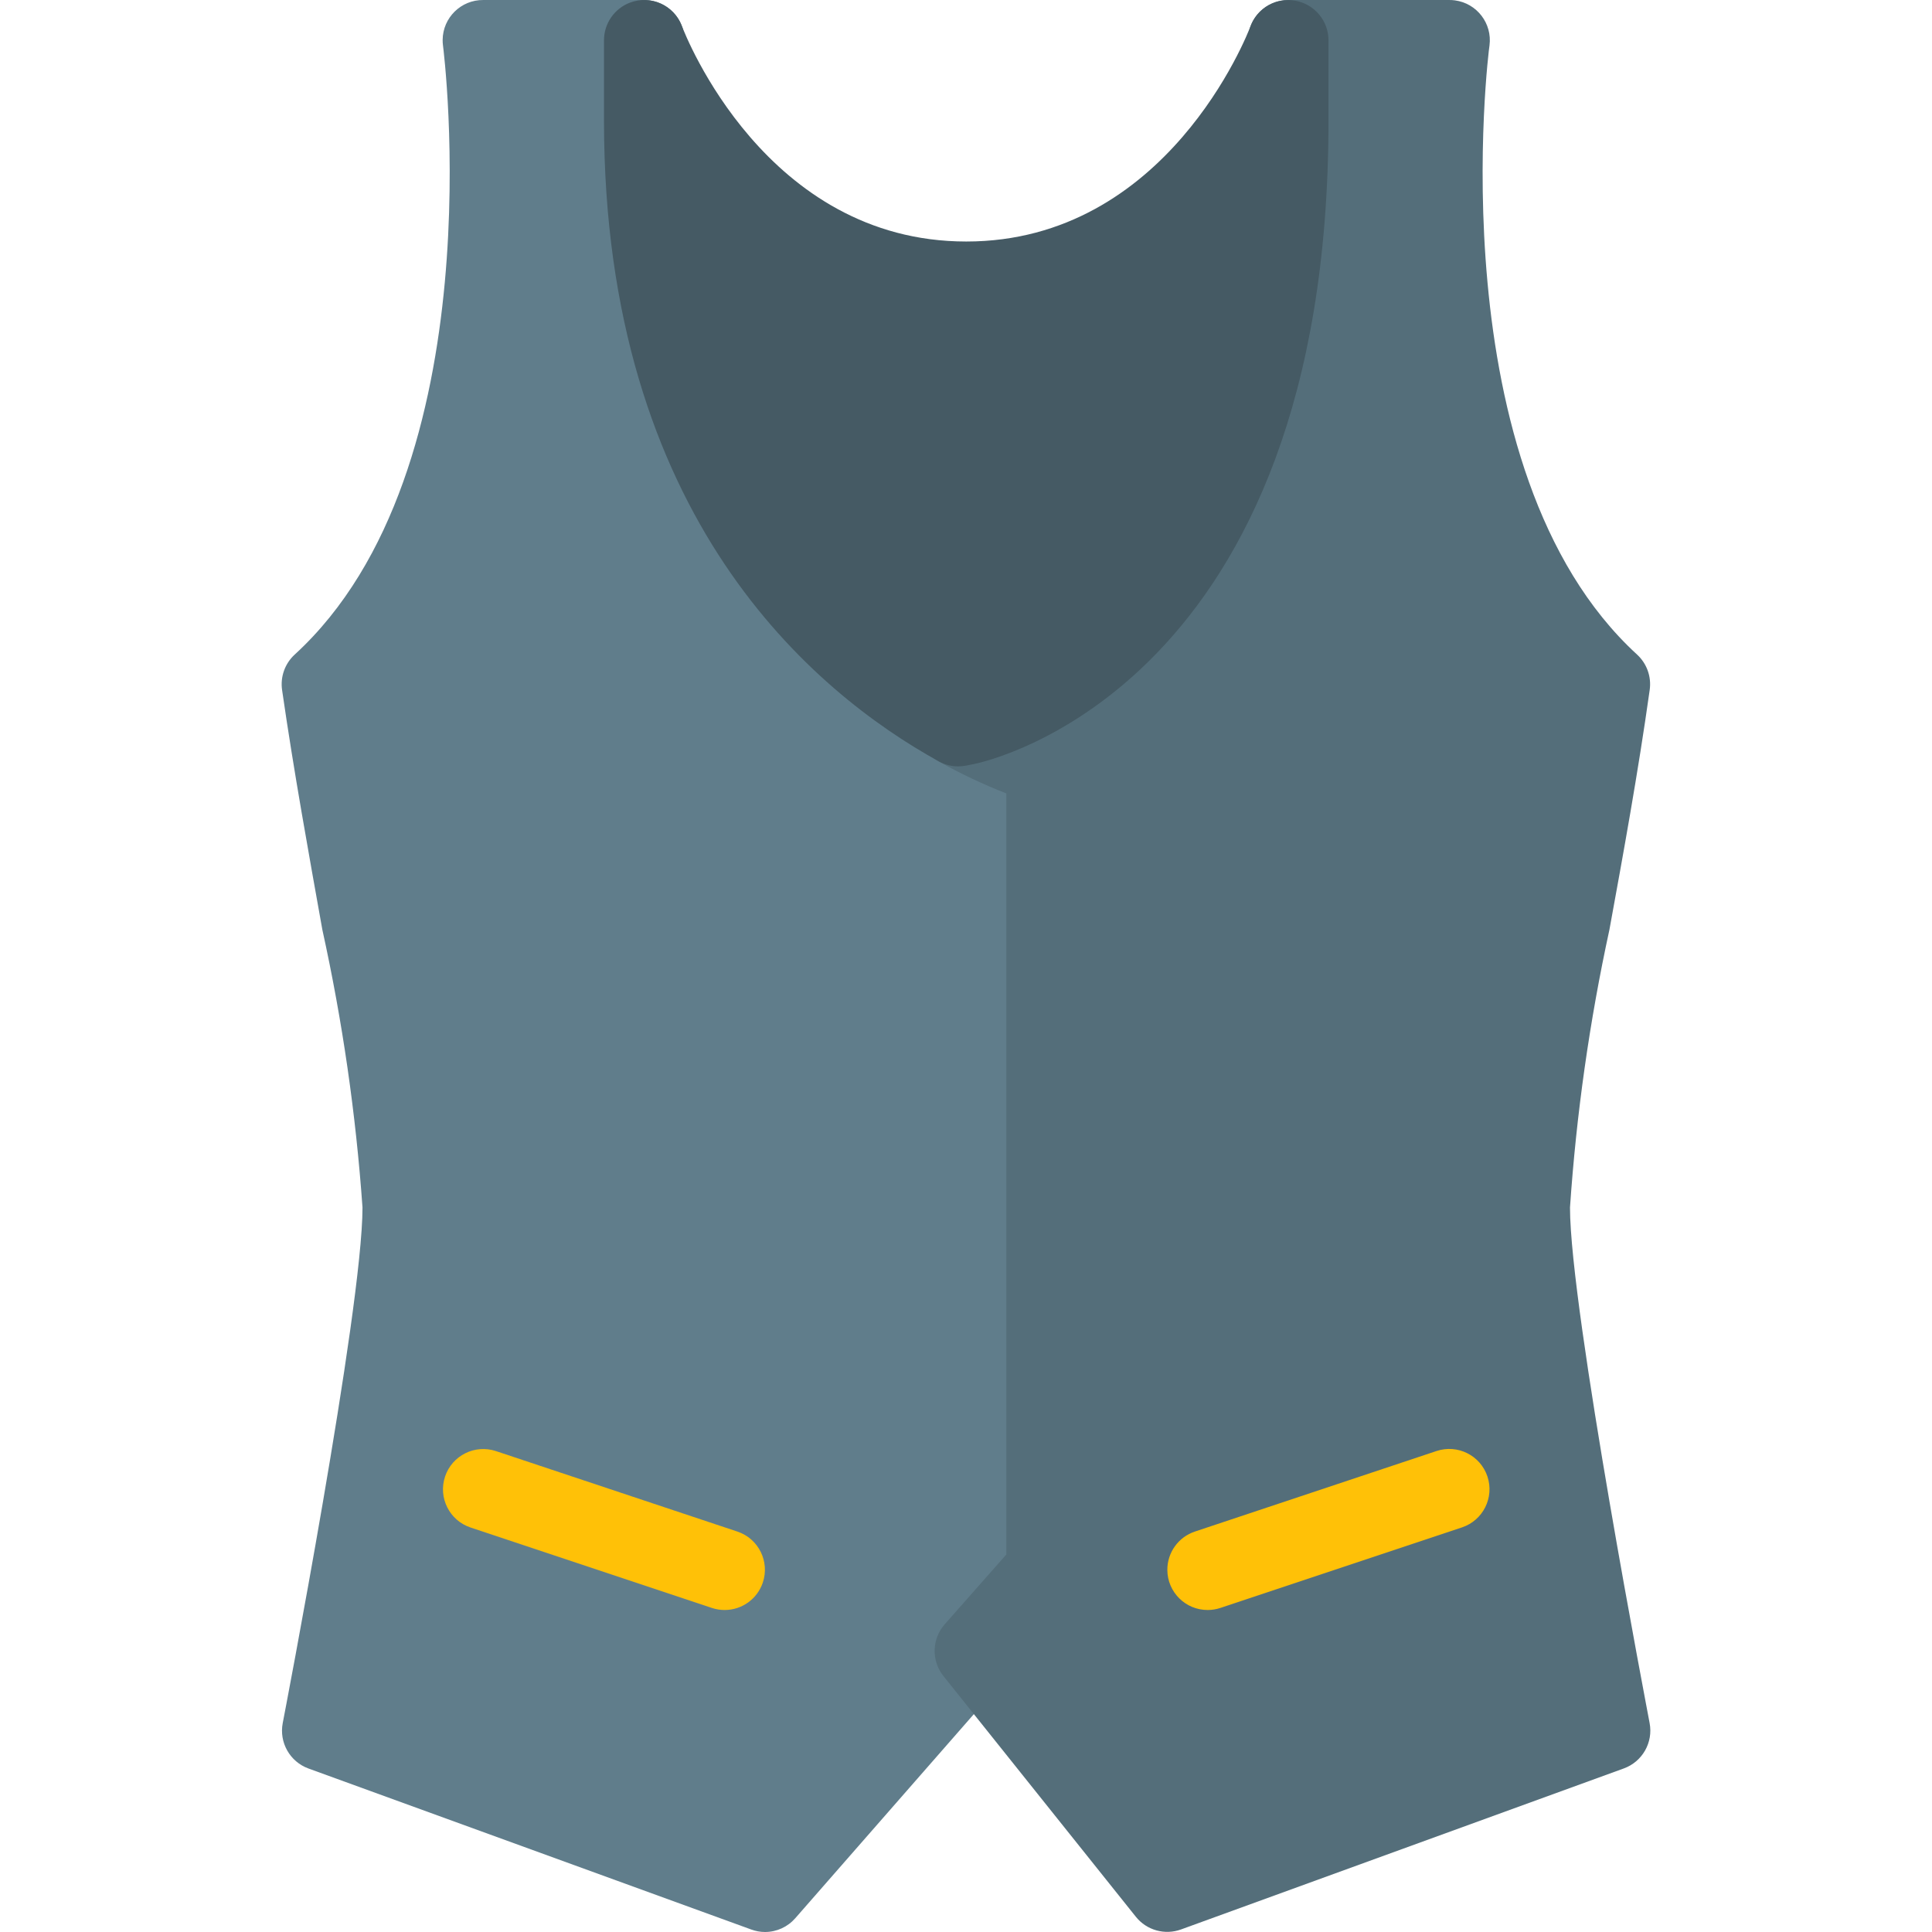 <?xml version="1.0" encoding="iso-8859-1"?>
<!-- Generator: Adobe Illustrator 19.0.0, SVG Export Plug-In . SVG Version: 6.00 Build 0)  -->
<svg version="1.1" id="Capa_1" xmlns="http://www.w3.org/2000/svg" xmlns:xlink="http://www.w3.org/1999/xlink" x="0px" y="0px"
	 viewBox="0 0 512.003 512.003" style="enable-background:new 0 0 512.003 512.003;" xml:space="preserve">
<path style="fill:#607D8B;" d="M280.131,192.366c-7.343-2.297-14.406-5.41-21.056-9.28C230.062,167.107,181.4,126.211,181.4,32.003
	V10.67c0-5.891-4.776-10.667-10.667-10.667h-42.667c-5.891-0.052-10.708,4.682-10.76,10.573c-0.004,0.502,0.027,1.004,0.093,1.502
	c0.149,1.109,14.229,112.384-39.296,161.387c-2.599,2.383-3.853,5.896-3.349,9.387c3.157,21.867,7.104,43.541,10.667,63.509
	c5.338,24.255,8.896,48.868,10.645,73.643c0,27.051-20.928,135.552-21.141,136.64c-0.986,5.143,1.906,10.241,6.827,12.032
	l117.333,42.667c1.168,0.432,2.403,0.656,3.648,0.661c3.075-0.003,5.998-1.333,8.021-3.648l74.667-85.333
	c1.702-1.942,2.642-4.436,2.645-7.019V202.67C288.064,197.833,284.806,193.604,280.131,192.366z"/>
<path style="fill:#546E7A;" d="M416.067,320.003c1.686-24.769,5.18-49.383,10.453-73.643c3.648-19.968,7.595-41.621,10.667-63.509
	c0.504-3.49-0.75-7.004-3.349-9.387c-53.312-48.896-39.339-160.277-39.104-161.408c0.766-5.841-3.348-11.197-9.189-11.963
	c-0.49-0.064-0.984-0.094-1.478-0.09H341.4c-5.891,0-10.667,4.776-10.667,10.667v21.333c0,131.371-73.728,148.885-76.8,149.547
	l-2.133,0.427c-5.776,1.157-9.521,6.778-8.364,12.554c0.61,3.047,2.519,5.676,5.228,7.201c5.803,3.261,11.826,6.112,18.027,8.533
	V411.95l-16.32,18.496c-3.442,3.886-3.586,9.686-0.341,13.739l50.987,63.787c2.863,3.574,7.688,4.922,11.989,3.349l117.333-42.667
	c4.92-1.791,7.813-6.889,6.827-12.032C436.995,455.555,416.067,347.054,416.067,320.003z"/>
<path style="fill:#455A64;" d="M343.32,0.195c-5.071-0.931-10.081,1.898-11.904,6.72c-0.875,2.325-22.229,57.088-75.349,57.088
	S181.592,9.24,180.718,6.915c-2.074-5.514-8.225-8.303-13.739-6.229c-4.158,1.564-6.912,5.541-6.912,9.984v21.333
	c0,105.173,55.573,151.467,88.725,169.771c1.575,0.867,3.343,1.322,5.141,1.323c0.716-0.001,1.431-0.073,2.133-0.213l2.133-0.427
	c3.84-0.789,93.867-20.736,93.867-170.453V10.67C352.058,5.526,348.38,1.121,343.32,0.195z"/>
<g>
	<path style="fill:#FFC107;" d="M192.067,426.67c-1.145,0.004-2.283-0.176-3.371-0.533l-64-21.333
		c-5.591-1.862-8.614-7.903-6.752-13.493s7.903-8.614,13.493-6.752l64,21.333c5.585,1.875,8.592,7.922,6.717,13.507
		C200.699,423.734,196.641,426.659,192.067,426.67z"/>
	<path style="fill:#FFC107;" d="M320.067,426.67c-5.891,0.022-10.685-4.735-10.707-10.626c-0.017-4.623,2.945-8.73,7.336-10.174
		l64-21.333c5.591-1.862,11.632,1.161,13.493,6.752s-1.161,11.632-6.752,13.493l-64,21.333
		C322.351,426.48,321.213,426.667,320.067,426.67z"/>
</g>
<g>
</g>
<g>
</g>
<g>
</g>
<g>
</g>
<g>
</g>
<g>
</g>
<g>
</g>
<g>
</g>
<g>
</g>
<g>
</g>
<g>
</g>
<g>
</g>
<g>
</g>
<g>
</g>
<g>
</g>
</svg>
